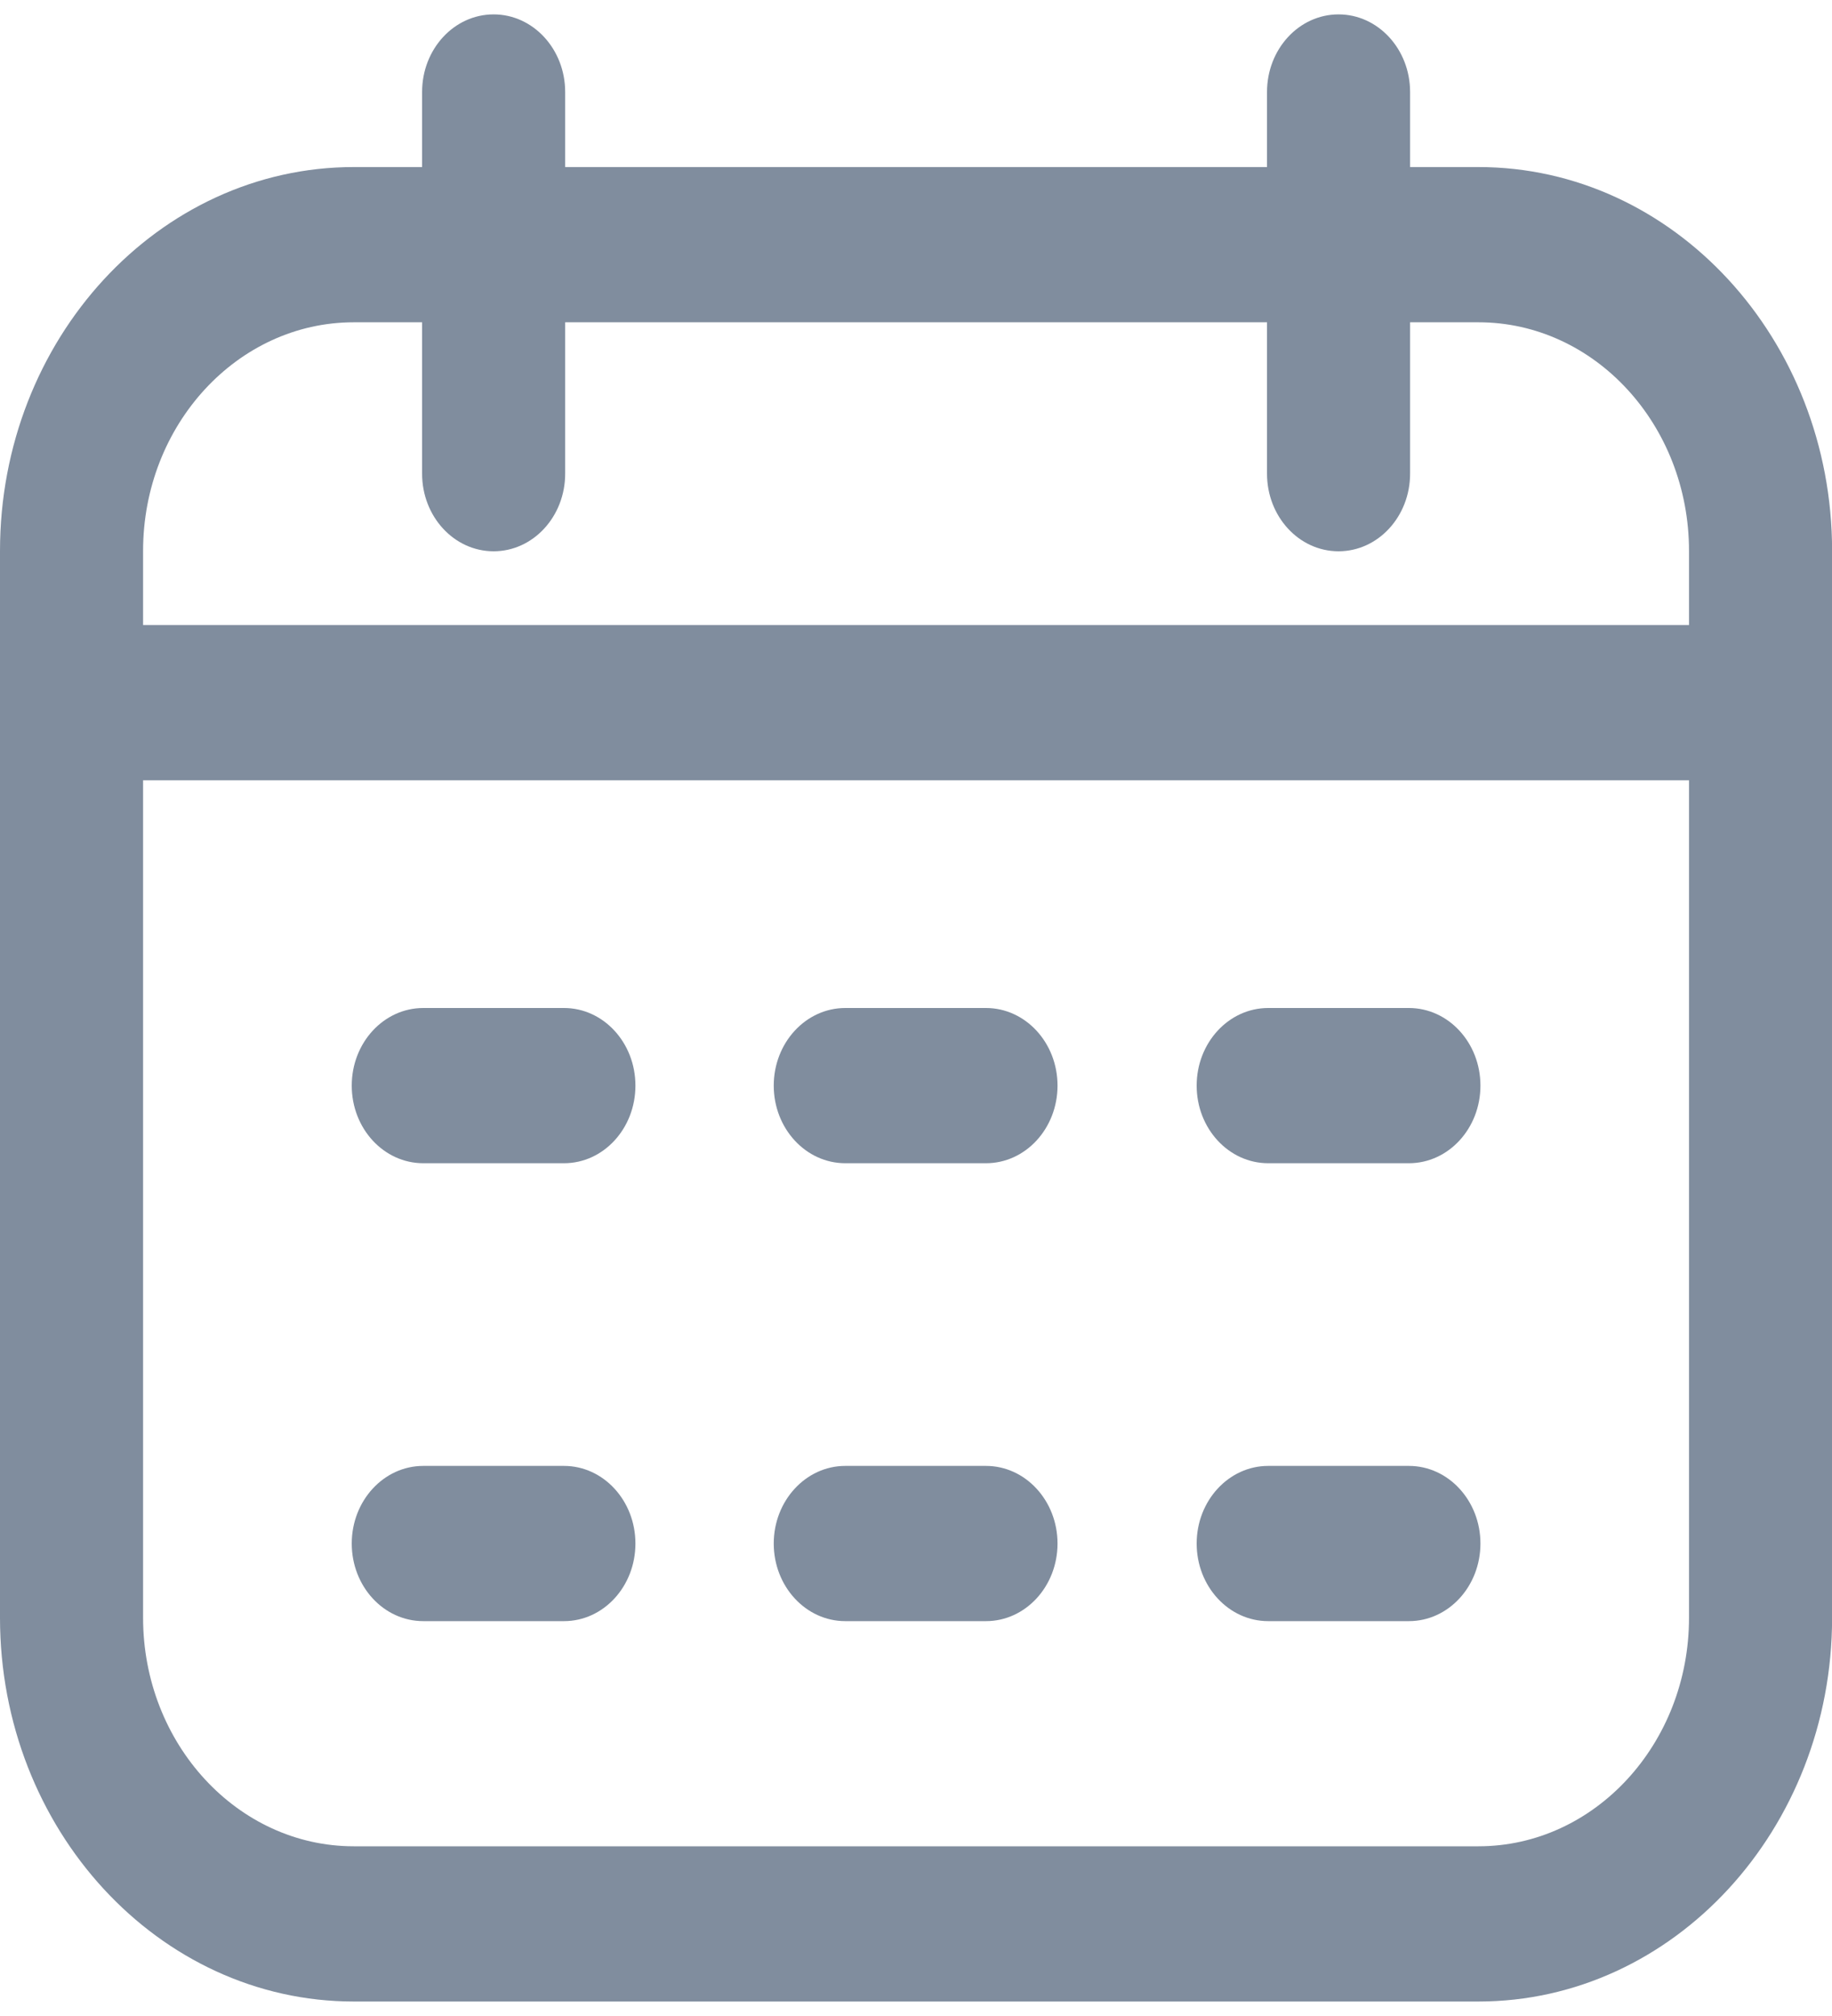 <svg width="20" height="22" viewBox="0 0 20 22" fill="none" xmlns="http://www.w3.org/2000/svg">
<path d="M16.14 1.823H15.394V1.004C15.394 0.536 15.044 0.157 14.613 0.157C14.181 0.157 13.832 0.536 13.832 1.004V1.823H6.17V1.004C6.17 0.536 5.82 0.157 5.389 0.157C4.957 0.157 4.608 0.536 4.608 1.004V1.823H3.862C1.732 1.823 0 3.702 0 6.012V17.654C0 19.963 1.732 21.842 3.862 21.842H16.14C18.269 21.842 20.001 19.963 20.001 17.654V6.012C20.001 3.702 18.269 1.823 16.14 1.823ZM3.862 3.517H4.608V5.169C4.608 5.637 4.957 6.016 5.389 6.016C5.82 6.016 6.17 5.637 6.17 5.169V3.517H13.832V5.169C13.832 5.637 14.181 6.016 14.613 6.016C15.044 6.016 15.394 5.637 15.394 5.169V3.517H16.14C17.408 3.517 18.439 4.636 18.439 6.012V6.821H1.562V6.012C1.562 4.636 2.594 3.517 3.862 3.517ZM16.14 20.148H3.862C2.594 20.148 1.562 19.029 1.562 17.654V8.515H18.439V17.654C18.439 19.029 17.408 20.148 16.14 20.148ZM6.937 11.847C6.937 12.315 6.588 12.694 6.157 12.694H4.621C4.189 12.694 3.84 12.315 3.84 11.847C3.84 11.379 4.189 11 4.621 11H6.157C6.588 11 6.937 11.379 6.937 11.847ZM16.162 11.847C16.162 12.315 15.812 12.694 15.381 12.694H13.845C13.414 12.694 13.064 12.315 13.064 11.847C13.064 11.379 13.414 11 13.845 11H15.381C15.812 11 16.162 11.379 16.162 11.847ZM11.545 11.847C11.545 12.315 11.195 12.694 10.764 12.694H9.228C8.797 12.694 8.447 12.315 8.447 11.847C8.447 11.379 8.797 11 9.228 11H10.764C11.195 11 11.545 11.379 11.545 11.847ZM6.937 16.844C6.937 17.312 6.588 17.691 6.157 17.691H4.621C4.189 17.691 3.84 17.312 3.84 16.844C3.84 16.377 4.189 15.997 4.621 15.997H6.157C6.588 15.997 6.937 16.377 6.937 16.844ZM16.162 16.844C16.162 17.312 15.812 17.691 15.381 17.691H13.845C13.414 17.691 13.064 17.312 13.064 16.844C13.064 16.377 13.414 15.997 13.845 15.997H15.381C15.812 15.997 16.162 16.377 16.162 16.844ZM11.545 16.844C11.545 17.312 11.195 17.691 10.764 17.691H9.228C8.797 17.691 8.447 17.312 8.447 16.844C8.447 16.377 8.797 15.997 9.228 15.997H10.764C11.195 15.997 11.545 16.377 11.545 16.844Z" fill="#808D9E"/>
</svg>
